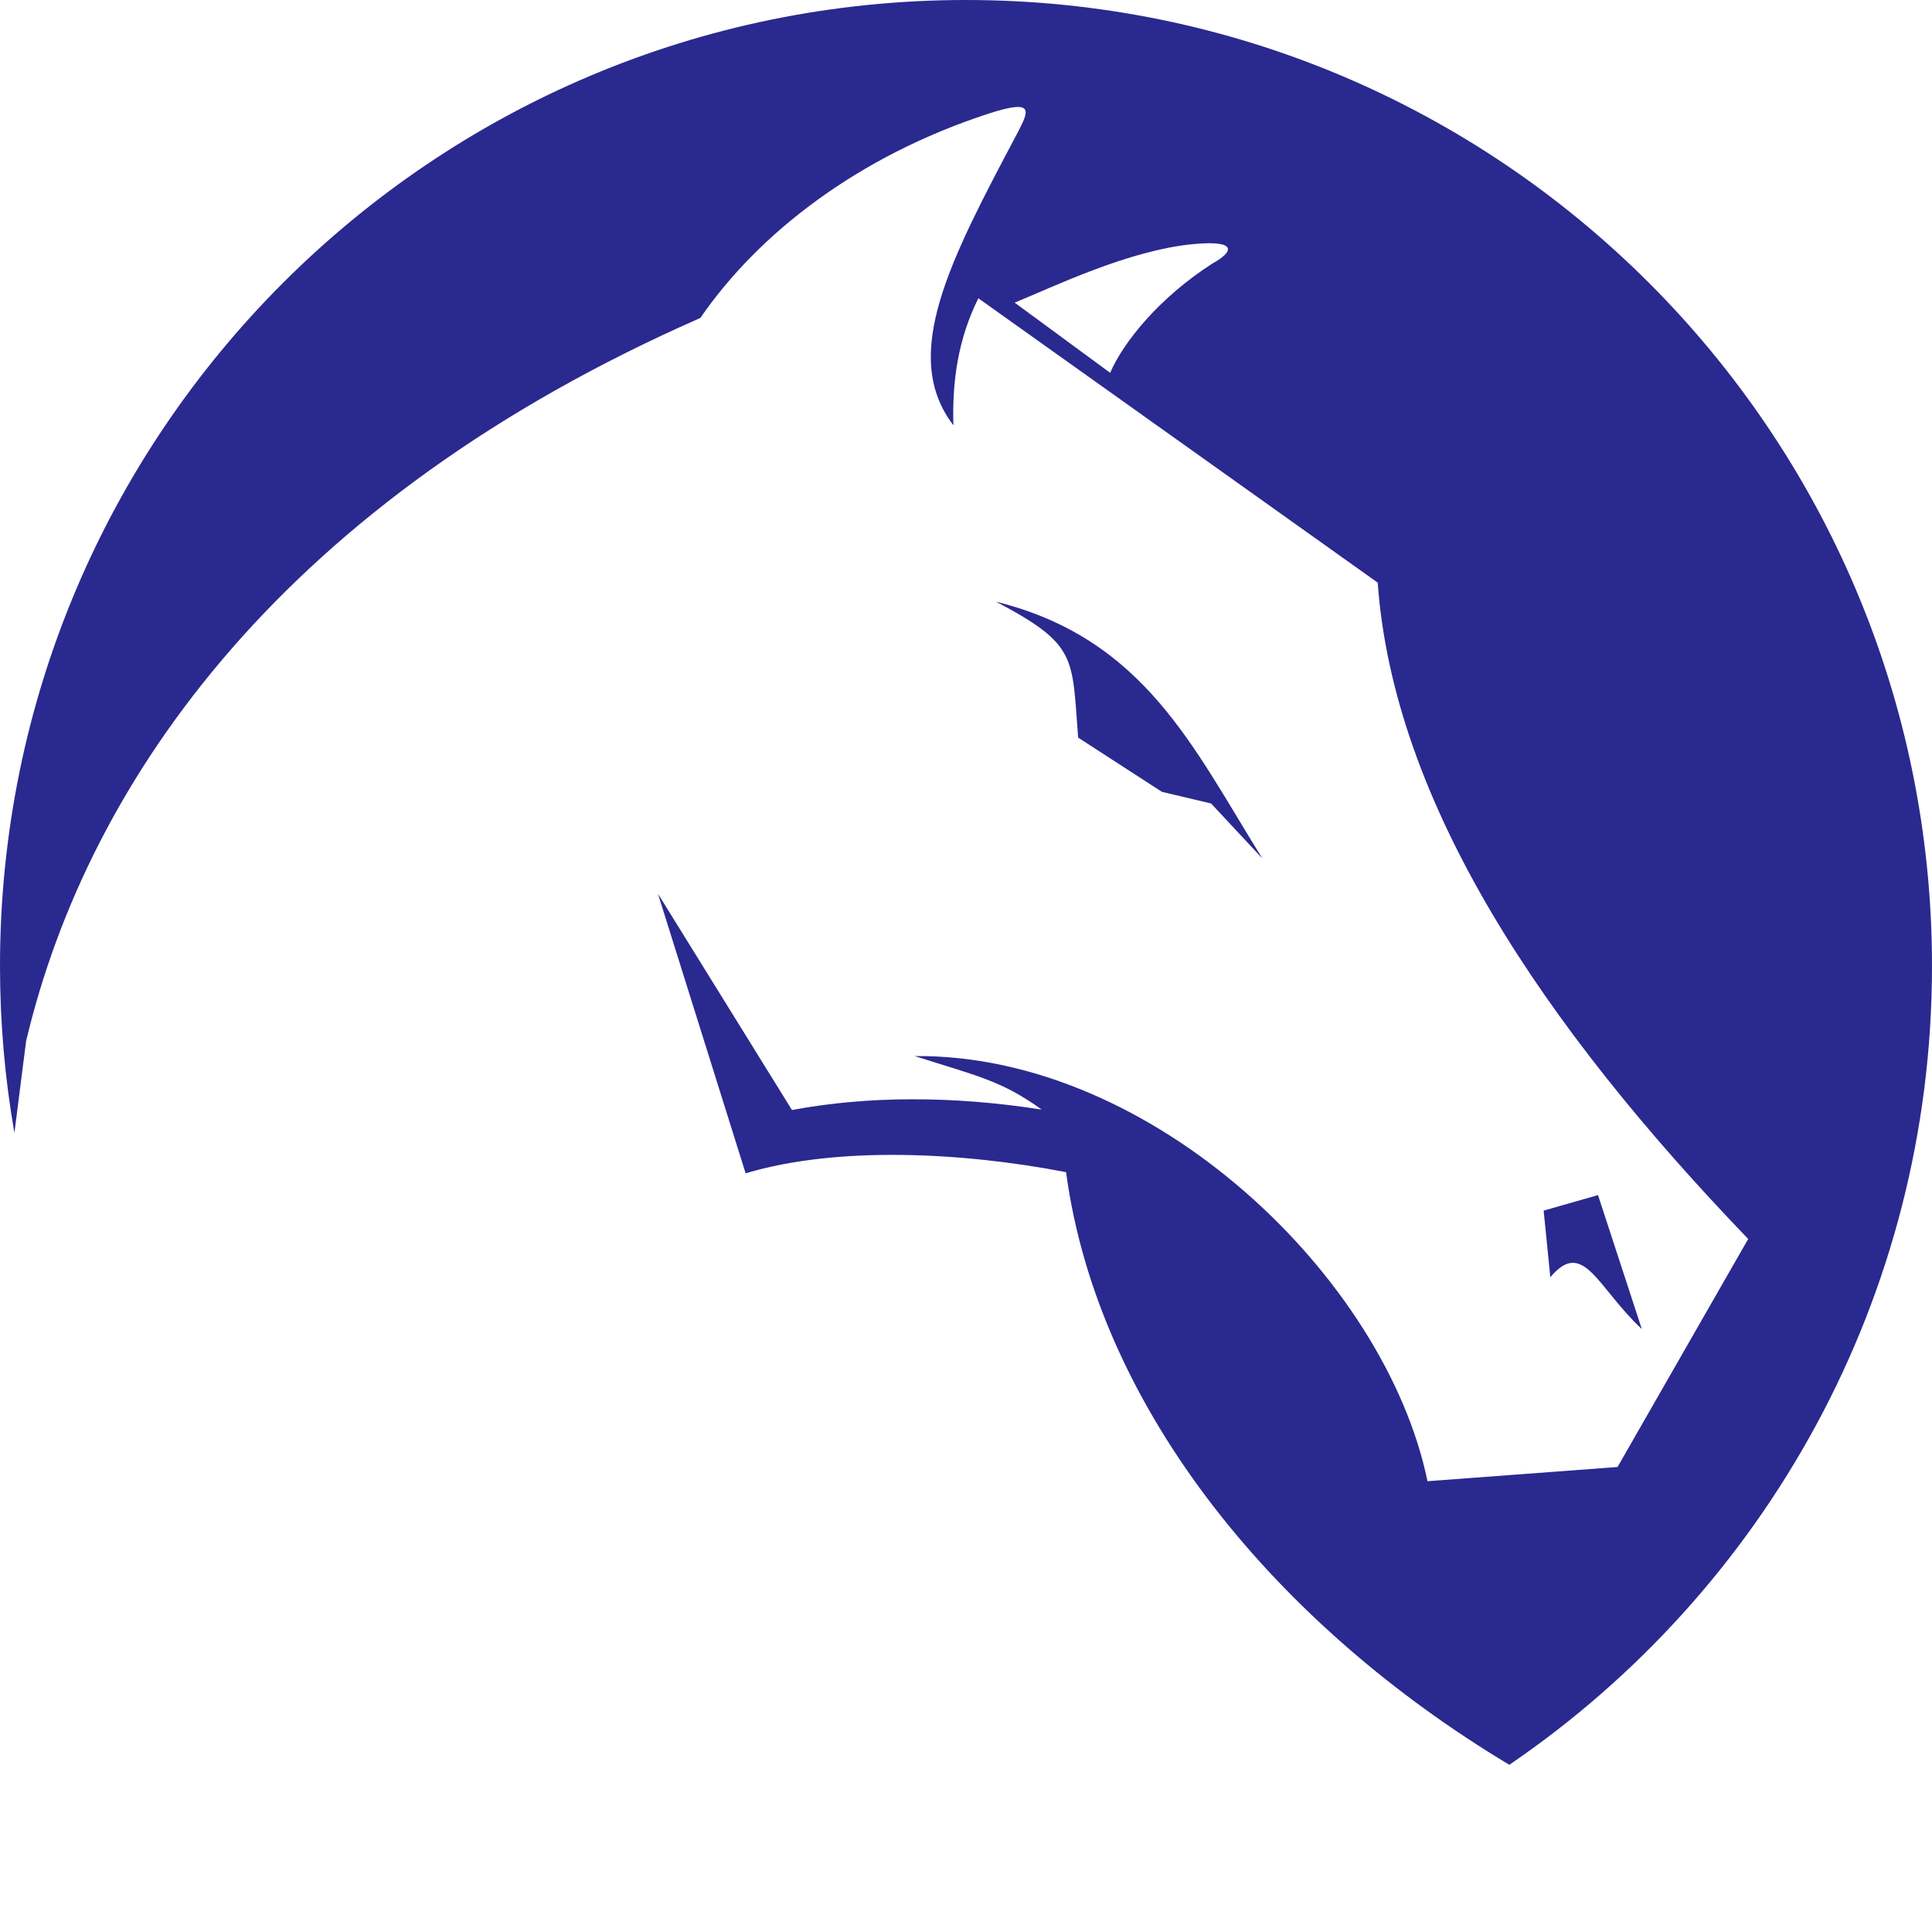 <?xml version="1.0" ?>
<svg xmlns="http://www.w3.org/2000/svg" viewBox="0 0 285 285">
	<style>
		.cls0 { fill: #2A298F; }
	</style>
	<g stroke="none" stroke-width="1" fill="none" fill-rule="evenodd">
		<path d="M 146.929,88.759 C 158.982,95.107 158.111,96.912 159.044,108.809 L 171.398,116.807 L 178.659,118.529 L 186.221,126.64 C 176.014,110.262 168.826,94.194 146.929,88.759 M 242.192,196.054 L 235.73,176.294 L 227.711,178.586 L 228.697,188.409 C 233.572,182.59 235.626,189.934 242.192,196.054 M 149.678,44.644 L 163.764,54.996 C 165.735,50.432 171.056,43.856 178.939,38.814 C 181.781,37.269 182.829,35.371 176.087,36.004 C 166.481,36.896 155.393,42.32 149.678,44.644 M 142.5,0.0 C 221.197,0.0 285.0,63.802 285.0,142.5 C 285.0,191.48 260.282,234.682 222.65,260.334 C 188.71,239.993 162.032,208.211 157.26,172.913 C 141.971,169.956 123.497,169.033 109.992,173.079 L 97.057,131.837 L 116.827,163.743 C 127.988,161.658 140.529,161.627 153.661,163.681 C 147.655,159.335 143.89,158.661 134.938,155.787 C 170.05,155.466 204.383,188.492 210.576,218.501 L 238.613,216.405 L 257.886,182.767 C 227.546,151.213 205.576,118.383 203.232,85.948 L 144.325,44.001 C 141.348,49.955 140.436,56.251 140.643,62.734 C 132.677,52.372 140.239,38.213 150.155,19.49 C 151.721,16.42 152.758,14.511 145.829,16.762 C 126.557,23.038 111.89,34.427 103.312,46.905 C 42.435,73.646 13.111,114.535 3.848,153.588 L 2.126,167.125 C 0.726,159.127 0.0,150.902 0.0,142.5 C 0.0,63.802 63.802,0.0 142.5,0.0" class="cls0"/>
	</g>
</svg>